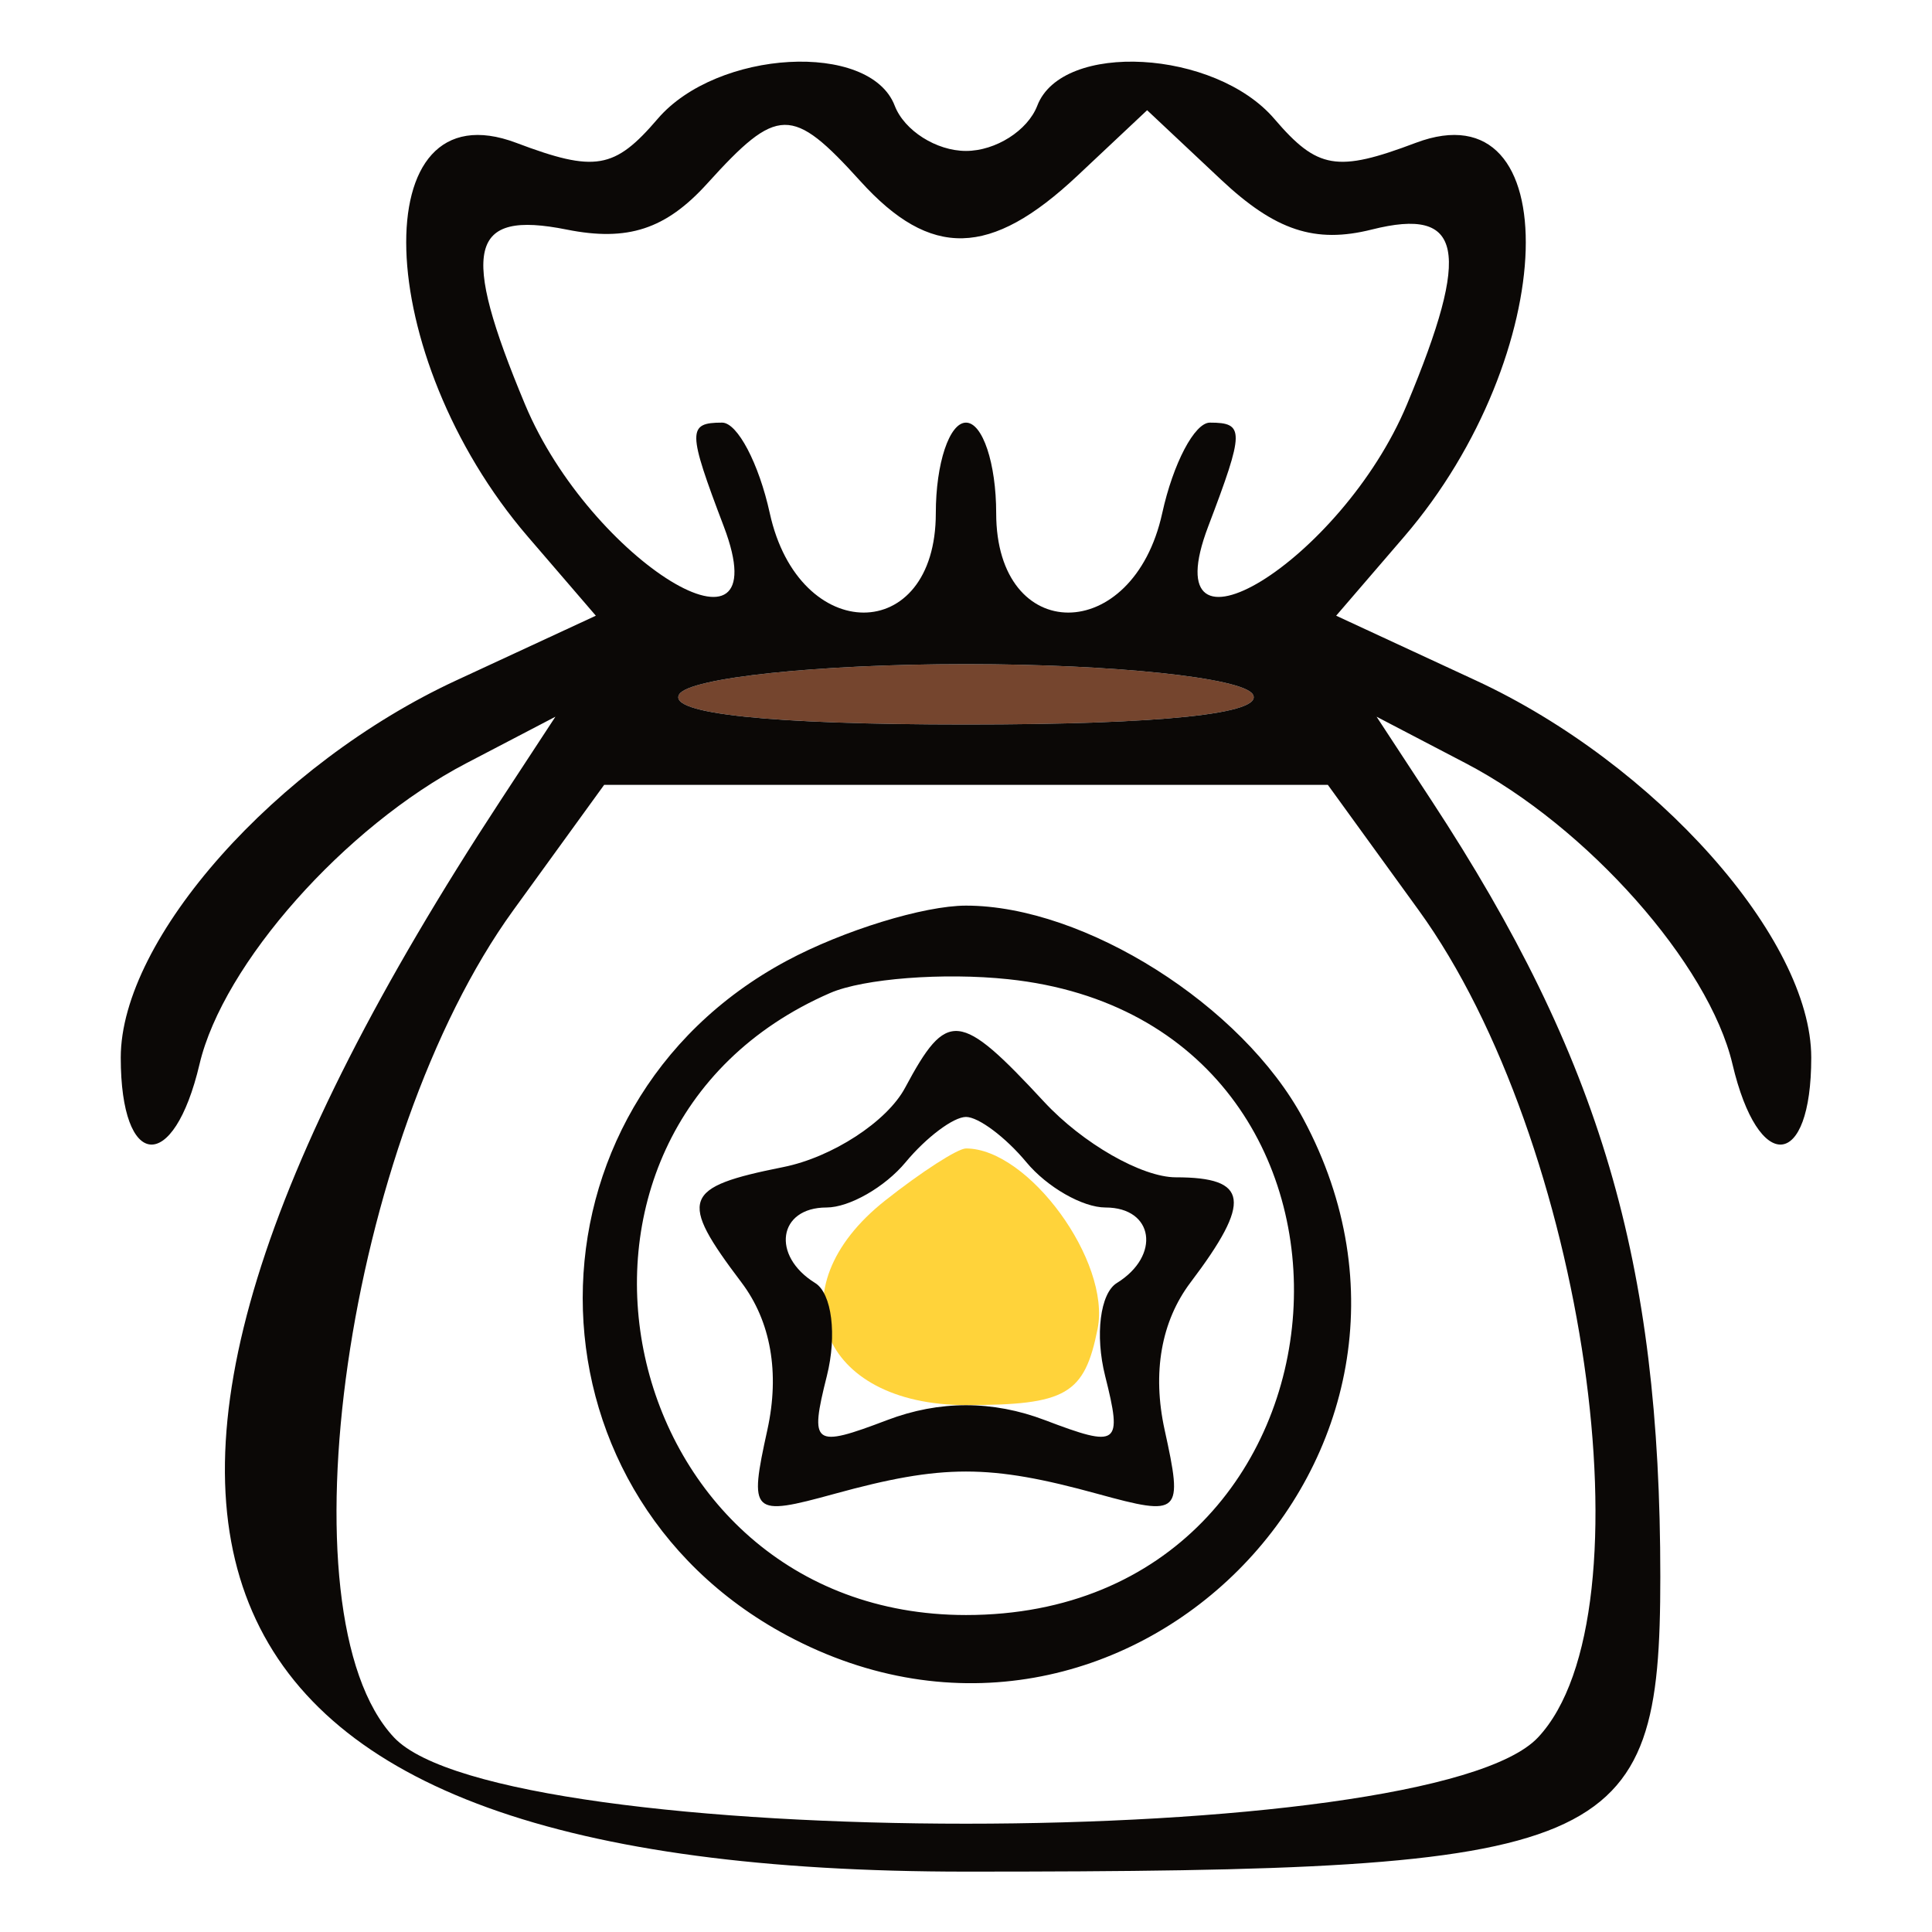 <svg xmlns="http://www.w3.org/2000/svg" width="64" height="64" viewBox="0 0 64 64" version="1.1"><path d="M 22.500 23 C 22.104 23.641, 25.509 24, 32 24 C 38.491 24, 41.896 23.641, 41.500 23 C 41.160 22.450, 36.885 22, 32 22 C 27.115 22, 22.840 22.450, 22.500 23" stroke="none" fill="#75452e" fill-rule="evenodd"/><path d="M 29.318 39.772 C 25.629 42.692, 27.155 46.545, 32 46.545 C 35.320 46.545, 35.924 46.196, 36.359 44.023 C 36.806 41.793, 34.073 38.044, 32 38.044 C 31.725 38.044, 30.518 38.822, 29.318 39.772" stroke="none" fill="#ffd33a" fill-rule="evenodd"/><path d="M 21.786 3.937 C 20.356 5.608, 19.711 5.717, 17.102 4.732 C 12.049 2.825, 12.314 11.766, 17.489 17.782 L 19.738 20.396 15.112 22.540 C 9.152 25.301, 4 31.095, 4 35.035 C 4 38.766, 5.748 38.910, 6.610 35.250 C 7.392 31.930, 11.424 27.383, 15.449 25.282 L 18.399 23.742 16.569 26.535 C 0.628 50.864, 5.474 62, 32 62 C 53.471 62, 55 61.350, 55 52.229 C 55 41.778, 53.024 35.071, 47.431 26.535 L 45.601 23.742 48.551 25.282 C 52.576 27.383, 56.608 31.930, 57.390 35.250 C 58.252 38.910, 60 38.766, 60 35.035 C 60 31.095, 54.848 25.301, 48.888 22.540 L 44.262 20.396 46.511 17.782 C 51.686 11.766, 51.951 2.825, 46.898 4.732 C 44.289 5.717, 43.644 5.608, 42.214 3.937 C 40.246 1.639, 35.184 1.357, 34.362 3.500 C 34.045 4.325, 32.982 5, 32 5 C 31.018 5, 29.955 4.325, 29.638 3.500 C 28.816 1.357, 23.754 1.639, 21.786 3.937 M 23.428 6.080 C 22.057 7.594, 20.793 8.009, 18.773 7.605 C 15.537 6.957, 15.234 8.232, 17.394 13.401 C 19.559 18.583, 25.886 22.460, 23.975 17.435 C 22.773 14.273, 22.769 14, 23.921 14 C 24.427 14, 25.138 15.350, 25.500 17 C 26.464 21.390, 31 21.390, 31 17 C 31 15.350, 31.450 14, 32 14 C 32.550 14, 33 15.350, 33 17 C 33 21.390, 37.536 21.390, 38.500 17 C 38.862 15.350, 39.573 14, 40.079 14 C 41.231 14, 41.227 14.273, 40.025 17.435 C 38.114 22.460, 44.441 18.583, 46.606 13.401 C 48.747 8.275, 48.461 6.846, 45.445 7.603 C 43.562 8.076, 42.246 7.640, 40.445 5.948 L 38 3.651 35.686 5.826 C 32.808 8.529, 30.832 8.577, 28.500 6 C 26.236 3.499, 25.757 3.506, 23.428 6.080 M 22.500 23 C 22.104 23.641, 25.509 24, 32 24 C 38.491 24, 41.896 23.641, 41.500 23 C 41.160 22.450, 36.885 22, 32 22 C 27.115 22, 22.840 22.450, 22.500 23 M 17.003 30.154 C 11.487 37.769, 9.222 53.478, 13.052 57.555 C 16.631 61.365, 47.369 61.365, 50.948 57.555 C 54.778 53.478, 52.513 37.769, 46.997 30.154 L 43.987 26 32 26 L 20.013 26 17.003 30.154 M 26.062 31.827 C 17.050 36.660, 17.050 49.340, 26.062 54.173 C 37.170 60.130, 49.130 48.170, 43.173 37.062 C 41.159 33.306, 35.928 30, 32 30 C 30.608 30, 27.936 30.822, 26.062 31.827 M 27.500 32.894 C 16.824 37.537, 20.310 53.500, 32 53.500 C 45.565 53.500, 46.872 33.863, 33.403 32.438 C 31.256 32.210, 28.600 32.416, 27.500 32.894 M 29.981 36.036 C 29.382 37.156, 27.566 38.337, 25.946 38.661 C 22.606 39.329, 22.467 39.711, 24.561 42.481 C 25.535 43.770, 25.835 45.475, 25.420 47.366 C 24.805 50.163, 24.888 50.242, 27.641 49.486 C 31.228 48.500, 32.772 48.500, 36.359 49.486 C 39.112 50.242, 39.195 50.163, 38.580 47.366 C 38.165 45.475, 38.465 43.770, 39.439 42.481 C 41.476 39.787, 41.365 39, 38.952 39 C 37.826 39, 35.862 37.875, 34.588 36.500 C 31.783 33.474, 31.374 33.432, 29.981 36.036 M 30 38.500 C 29.315 39.325, 28.135 40, 27.378 40 C 25.777 40, 25.539 41.597, 27.004 42.502 C 27.556 42.843, 27.730 44.228, 27.391 45.579 C 26.813 47.880, 26.941 47.973, 29.387 47.043 C 31.118 46.385, 32.882 46.385, 34.613 47.043 C 37.059 47.973, 37.187 47.880, 36.609 45.579 C 36.270 44.228, 36.444 42.843, 36.996 42.502 C 38.461 41.597, 38.223 40, 36.622 40 C 35.865 40, 34.685 39.325, 34 38.500 C 33.315 37.675, 32.415 37, 32 37 C 31.585 37, 30.685 37.675, 30 38.500" stroke="none" fill="#0b0806" fill-rule="evenodd"/><path d="M 23.428 6.080 C 22.130 7.514, 20.680 8.033, 18.759 7.751 C 14.960 7.194, 16.586 13.452, 21.406 17.936 L 24.024 20.371 23.387 17.186 C 22.554 13.022, 24.713 12.877, 26.150 17 C 26.818 18.915, 27.883 20, 29.098 20 C 30.545 20, 31 19.282, 31 17 C 31 15.350, 31.450 14, 32 14 C 32.550 14, 33 15.350, 33 17 C 33 21.168, 36.397 21.168, 37.850 17 C 39.287 12.877, 41.446 13.022, 40.613 17.186 L 39.976 20.371 42.594 17.936 C 47.243 13.610, 49.095 7.068, 45.474 7.760 C 43.684 8.102, 42.150 7.550, 40.449 5.952 L 38 3.651 35.686 5.826 C 32.808 8.529, 30.832 8.577, 28.500 6 C 26.236 3.499, 25.757 3.506, 23.428 6.080 M 18.343 28.750 C 14.551 33.879, 13.241 37.481, 12.129 45.834 C 10.330 59.356, 11.232 60, 32 60 C 52.768 60, 53.670 59.356, 51.871 45.834 C 50.759 37.481, 49.449 33.879, 45.657 28.750 C 42.489 24.465, 21.511 24.465, 18.343 28.750 M 26.500 30.954 C 20.518 33.429, 17.135 43.135, 20.222 48.970 C 24.857 57.730, 37.891 58.148, 43.040 49.701 C 49.560 39.010, 38.187 26.120, 26.500 30.954 M 24.923 35.923 C 18.482 42.365, 22.889 53, 32 53 C 37.847 53, 42 48.847, 42 43 C 42 37.153, 37.847 33, 32 33 C 28.742 33, 27.216 33.631, 24.923 35.923 M 29.232 36 C 28.545 37.100, 27.073 38, 25.960 38 C 23.562 38, 22.258 40.658, 23.867 42.267 C 24.490 42.890, 25 44.792, 25 46.494 L 25 49.588 32 49.588 L 39 49.588 39 46.494 C 39 44.792, 39.510 42.890, 40.133 42.267 C 41.742 40.658, 40.438 38, 38.040 38 C 36.927 38, 35.455 37.100, 34.768 36 C 34.081 34.900, 32.835 34, 32 34 C 31.165 34, 29.919 34.900, 29.232 36" stroke="none" fill="" fill-rule="evenodd"/></svg>